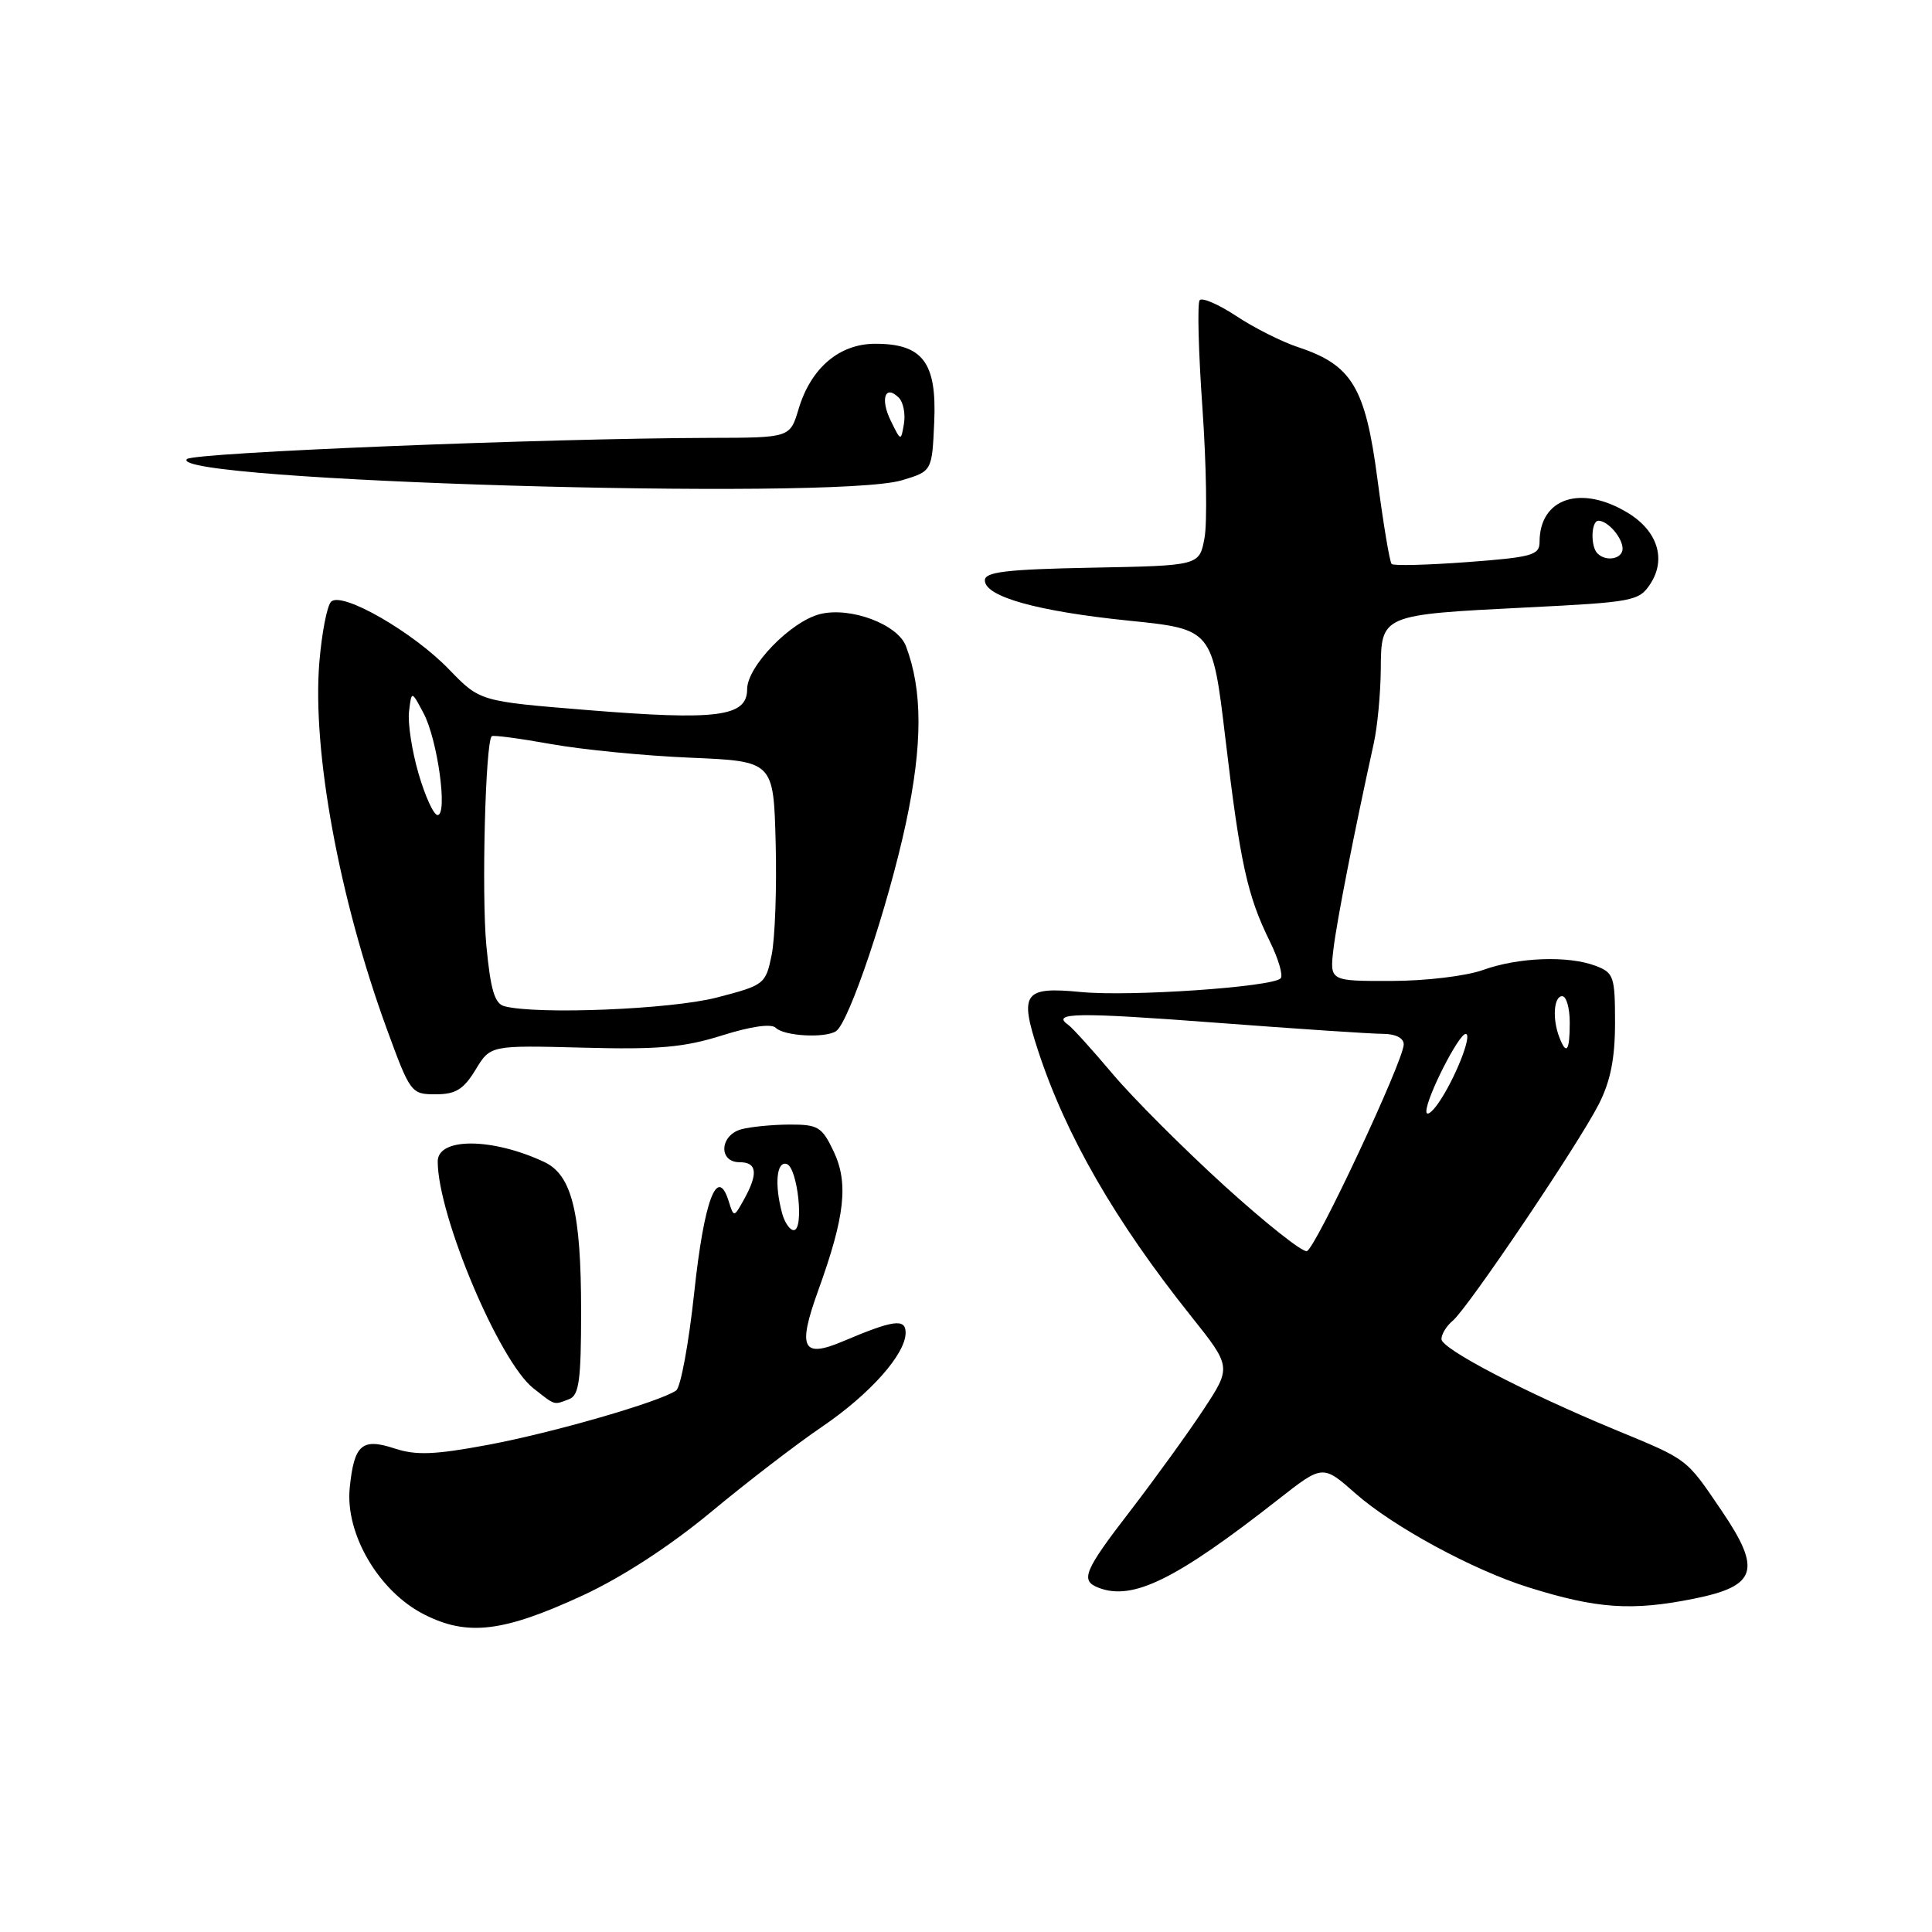 <?xml version="1.0" encoding="UTF-8" standalone="no"?>
<!DOCTYPE svg PUBLIC "-//W3C//DTD SVG 1.1//EN" "http://www.w3.org/Graphics/SVG/1.1/DTD/svg11.dtd" >
<svg xmlns="http://www.w3.org/2000/svg" xmlns:xlink="http://www.w3.org/1999/xlink" version="1.1" viewBox="0 0 256 256">
 <g >
 <path fill="currentColor"
d=" M 77.18 211.42 C 82.41 209.00 88.72 204.90 94.20 200.36 C 98.98 196.39 105.59 191.31 108.90 189.07 C 115.28 184.73 120.00 179.43 120.00 176.59 C 120.00 174.67 118.37 174.90 111.72 177.72 C 106.31 180.02 105.65 178.66 108.42 170.99 C 111.97 161.17 112.45 156.76 110.46 152.56 C 108.92 149.32 108.40 149.00 104.64 149.01 C 102.36 149.02 99.49 149.30 98.25 149.63 C 95.37 150.40 95.16 154.00 98.00 154.00 C 100.31 154.00 100.49 155.49 98.59 158.92 C 97.24 161.35 97.24 161.35 96.54 159.12 C 95.04 154.39 93.30 159.03 91.99 171.25 C 91.27 177.99 90.19 183.84 89.59 184.25 C 87.41 185.76 73.28 189.84 64.66 191.45 C 57.60 192.77 55.12 192.86 52.32 191.94 C 47.95 190.50 46.92 191.40 46.34 197.16 C 45.73 203.26 50.21 210.89 56.20 213.92 C 61.93 216.84 66.67 216.27 77.18 211.42 Z  M 224.43 211.84 C 232.80 210.16 233.47 208.05 228.12 200.17 C 223.36 193.16 223.77 193.48 214.00 189.44 C 202.03 184.48 191.00 178.73 191.00 177.44 C 191.00 176.78 191.67 175.69 192.49 175.01 C 194.50 173.34 209.18 151.57 211.86 146.29 C 213.40 143.26 214.00 140.24 214.00 135.52 C 214.00 129.39 213.83 128.89 211.43 127.98 C 207.80 126.60 201.19 126.84 196.50 128.53 C 194.27 129.33 188.89 129.98 184.35 129.98 C 176.19 130.00 176.19 130.00 176.69 125.75 C 177.14 122.00 179.39 110.51 182.03 98.50 C 182.52 96.30 182.93 91.90 182.96 88.73 C 183.01 81.44 182.96 81.46 202.32 80.49 C 216.39 79.79 217.19 79.64 218.67 77.38 C 220.82 74.11 219.64 70.36 215.72 67.97 C 209.50 64.18 204.00 65.98 204.00 71.82 C 204.00 73.56 203.00 73.84 194.43 74.48 C 189.17 74.87 184.65 74.99 184.40 74.73 C 184.14 74.48 183.30 69.42 182.52 63.50 C 180.92 51.31 179.14 48.36 172.00 46.00 C 169.85 45.29 166.17 43.44 163.82 41.88 C 161.47 40.33 159.28 39.38 158.96 39.78 C 158.64 40.17 158.80 46.61 159.33 54.08 C 159.85 61.56 159.98 69.31 159.60 71.31 C 158.92 74.95 158.92 74.95 144.71 75.22 C 133.33 75.44 130.50 75.78 130.50 76.90 C 130.50 79.06 137.43 81.00 149.57 82.24 C 160.65 83.37 160.65 83.37 162.38 97.93 C 164.33 114.39 165.28 118.70 168.26 124.74 C 169.41 127.08 170.05 129.28 169.69 129.64 C 168.54 130.79 149.72 132.08 143.25 131.45 C 135.66 130.71 135.04 131.56 137.55 139.21 C 141.22 150.43 147.76 161.79 157.76 174.32 C 163.19 181.13 163.19 181.13 159.44 186.82 C 157.38 189.94 153.06 195.91 149.85 200.09 C 143.61 208.18 143.09 209.44 145.58 210.39 C 150.10 212.13 155.82 209.31 169.38 198.68 C 175.27 194.06 175.27 194.06 179.63 197.91 C 184.62 202.30 195.16 208.02 202.50 210.32 C 211.57 213.17 216.23 213.49 224.43 211.84 Z  M 75.42 185.39 C 76.73 184.89 77.00 182.89 77.00 173.76 C 77.00 160.63 75.78 155.69 72.12 153.97 C 65.23 150.74 58.00 150.70 58.00 153.90 C 58.00 161.05 66.16 180.41 70.67 183.95 C 73.63 186.28 73.33 186.19 75.42 185.39 Z  M 63.01 141.75 C 64.98 138.50 64.98 138.50 77.24 138.82 C 87.25 139.09 90.63 138.79 95.68 137.20 C 99.51 135.99 102.21 135.61 102.79 136.19 C 103.88 137.28 109.24 137.59 110.76 136.65 C 112.47 135.59 117.66 120.15 120.04 109.06 C 122.26 98.68 122.26 91.45 120.04 85.61 C 118.94 82.71 112.66 80.37 108.66 81.37 C 104.78 82.34 99.00 88.30 99.00 91.32 C 99.00 94.98 95.05 95.49 77.75 94.08 C 63.59 92.93 63.59 92.93 59.52 88.72 C 54.72 83.73 45.28 78.32 43.87 79.73 C 43.34 80.26 42.64 83.85 42.32 87.71 C 41.34 99.43 44.93 119.00 51.22 136.25 C 54.36 144.84 54.48 145.00 57.72 145.00 C 60.38 145.00 61.42 144.36 63.01 141.75 Z  M 119.50 63.64 C 123.50 62.44 123.50 62.44 123.79 55.91 C 124.14 48.04 122.27 45.55 115.98 45.55 C 111.22 45.55 107.45 48.75 105.82 54.19 C 104.68 58.00 104.68 58.00 94.09 58.02 C 72.25 58.08 25.64 59.96 24.77 60.83 C 21.87 63.73 110.46 66.36 119.50 63.64 Z  M 103.63 160.75 C 102.60 156.92 102.90 153.80 104.25 154.24 C 105.70 154.72 106.58 163.00 105.17 163.00 C 104.66 163.00 103.96 161.99 103.63 160.75 Z  M 162.25 157.13 C 156.81 152.18 150.15 145.52 147.45 142.32 C 144.75 139.12 142.10 136.19 141.55 135.80 C 139.22 134.17 142.69 134.12 161.06 135.51 C 171.75 136.32 181.74 136.99 183.25 136.99 C 184.93 137.00 186.00 137.54 186.00 138.39 C 186.00 140.52 174.35 165.38 173.17 165.78 C 172.60 165.97 167.69 162.07 162.25 157.13 Z  M 189.00 147.25 C 189.00 145.43 193.29 137.00 194.21 137.00 C 195.17 137.00 192.76 143.08 190.54 146.24 C 189.69 147.45 189.00 147.91 189.00 147.25 Z  M 206.61 137.42 C 205.67 134.98 205.89 132.00 207.00 132.00 C 207.55 132.00 208.00 133.57 208.00 135.50 C 208.00 139.29 207.56 139.90 206.61 137.42 Z  M 211.67 73.33 C 210.73 72.40 210.83 69.00 211.80 69.00 C 213.05 69.00 215.00 71.26 215.00 72.70 C 215.00 74.06 212.81 74.48 211.67 73.33 Z  M 66.83 133.33 C 65.54 132.98 65.00 131.15 64.44 125.25 C 63.80 118.38 64.32 98.29 65.16 97.55 C 65.35 97.38 68.88 97.85 73.00 98.59 C 77.12 99.33 85.45 100.15 91.50 100.40 C 102.50 100.87 102.50 100.87 102.78 111.71 C 102.94 117.68 102.69 124.34 102.25 126.53 C 101.45 130.42 101.29 130.54 94.97 132.18 C 88.95 133.75 71.16 134.47 66.83 133.33 Z  M 55.46 102.51 C 54.58 99.49 54.01 95.78 54.20 94.26 C 54.53 91.50 54.53 91.50 56.12 94.50 C 57.98 97.98 59.36 108.00 57.98 108.00 C 57.47 108.00 56.34 105.53 55.46 102.51 Z  M 118.03 55.75 C 116.60 52.84 117.29 50.89 119.10 52.70 C 119.69 53.29 119.99 54.83 119.78 56.13 C 119.38 58.50 119.38 58.50 118.03 55.75 Z "/>
</g>
</svg>